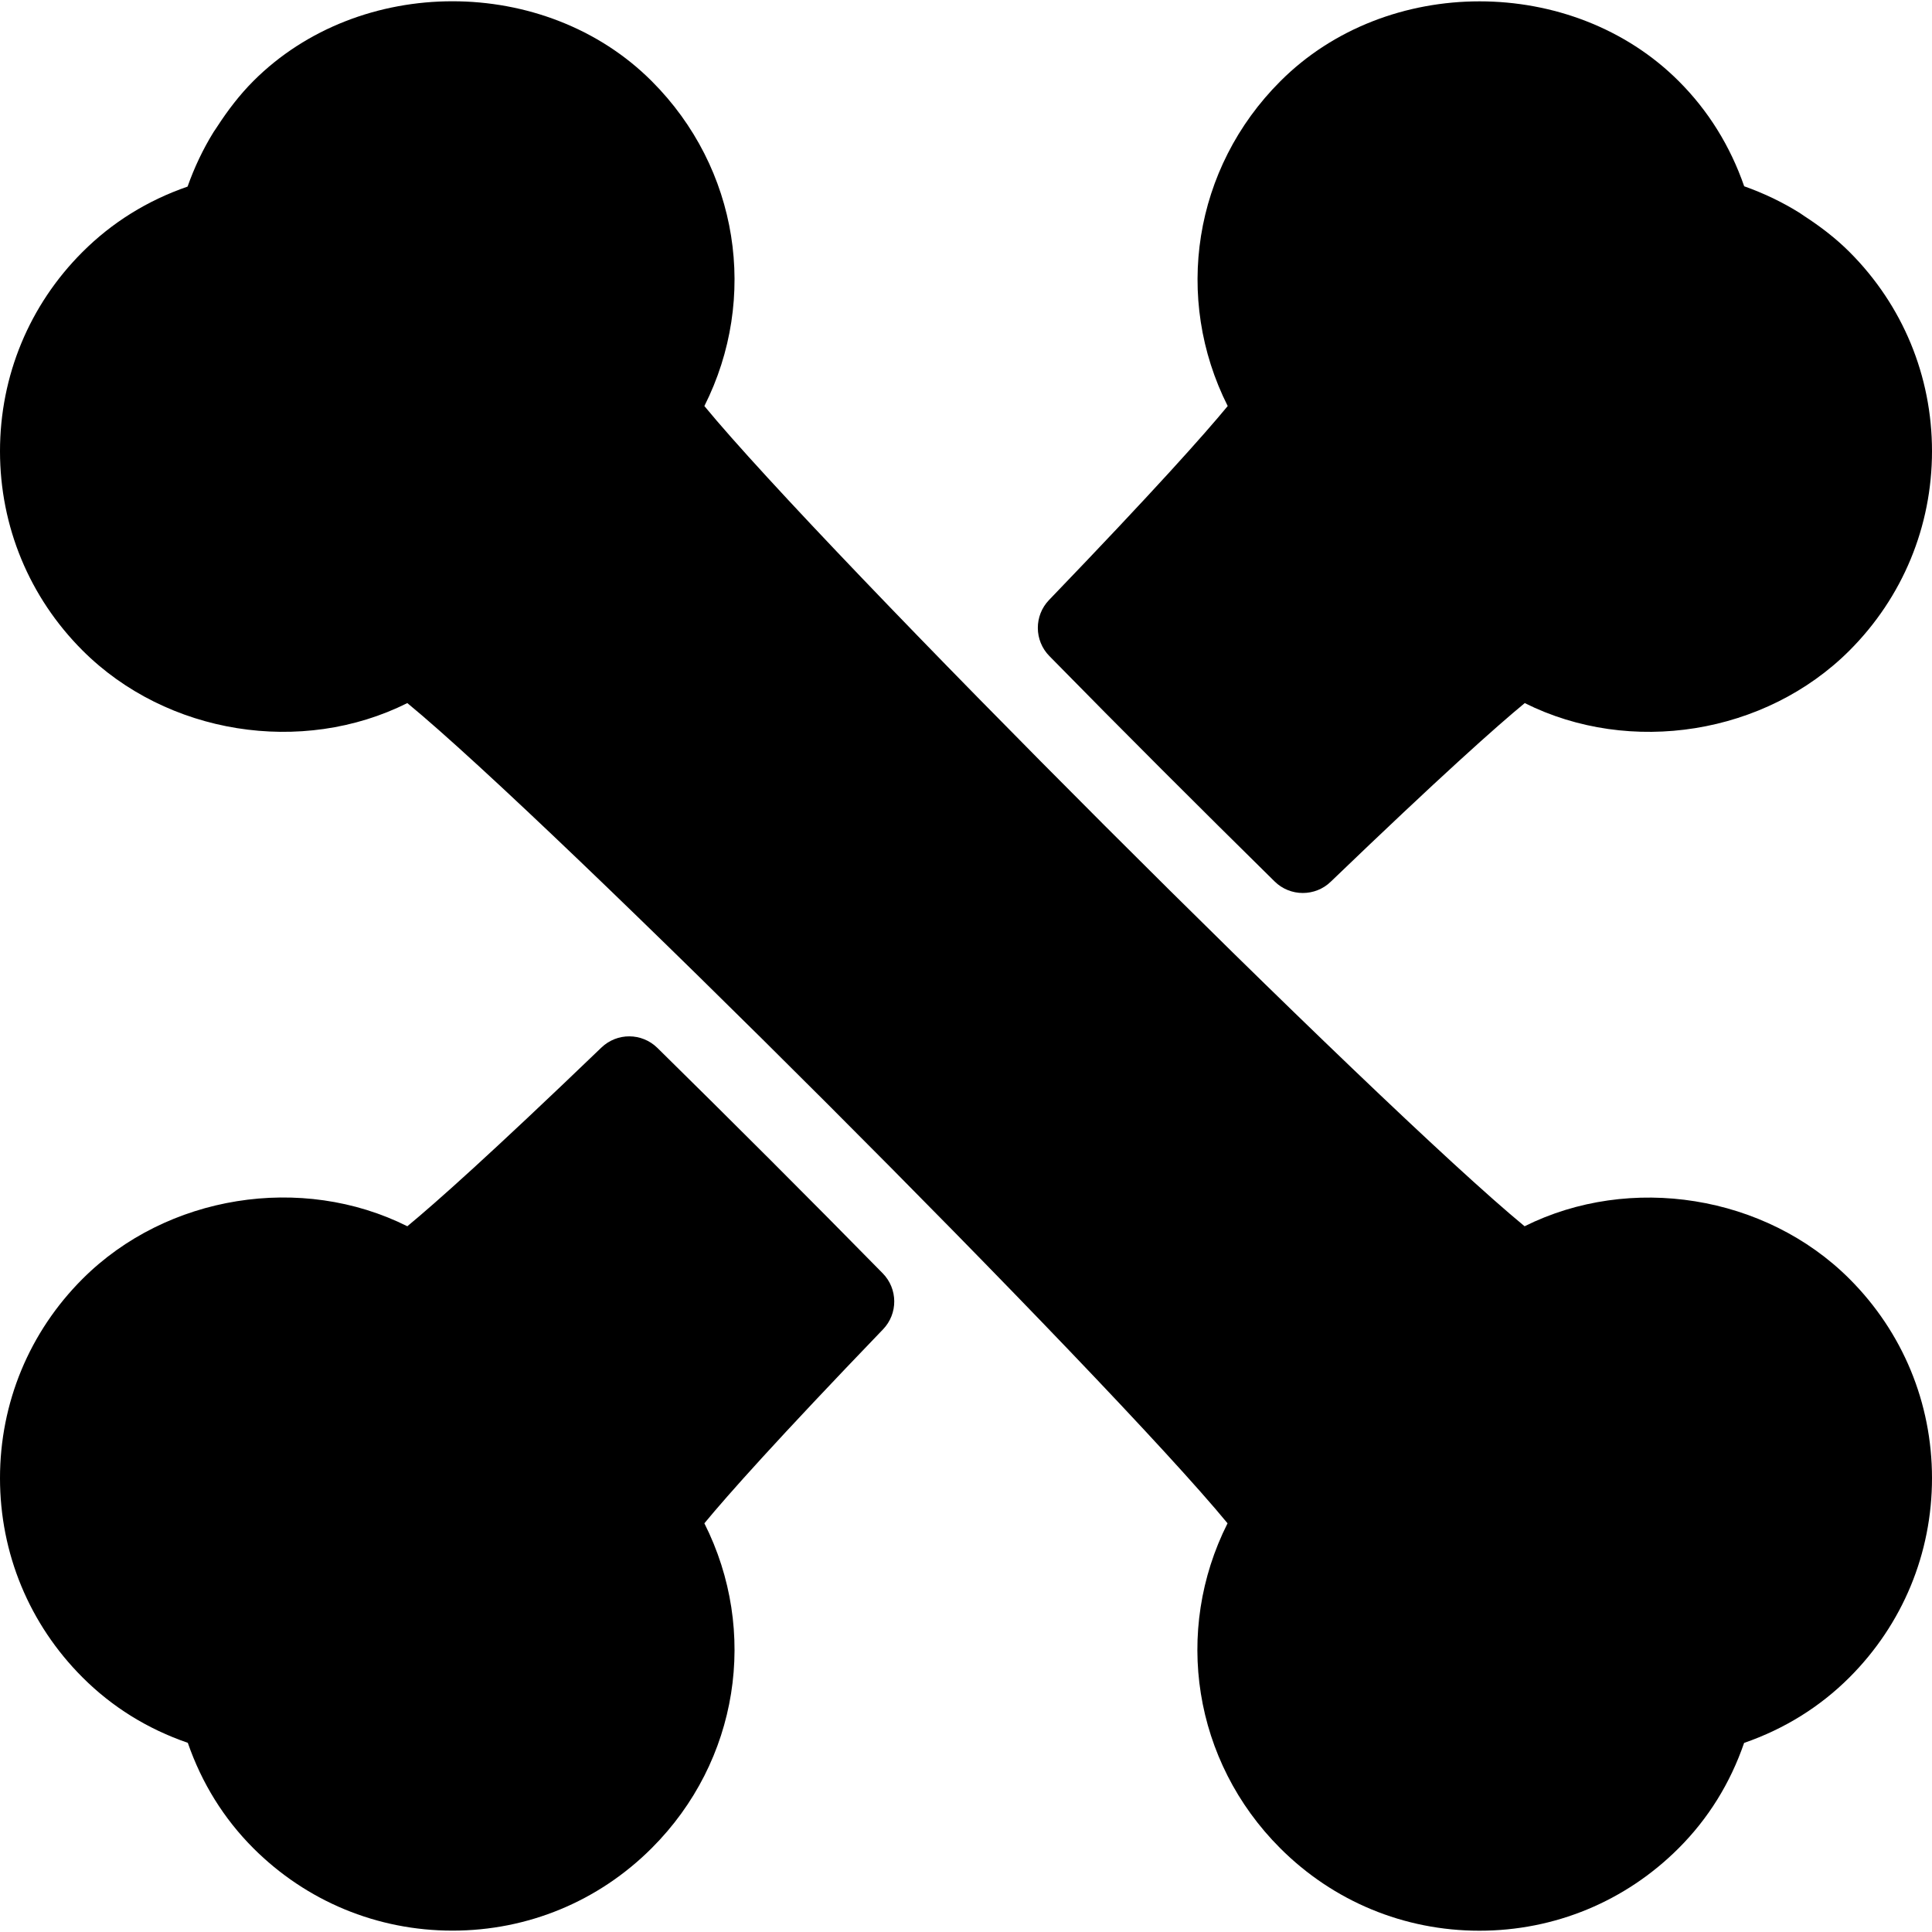 <?xml version="1.0" encoding="iso-8859-1"?>
<!-- Generator: Adobe Illustrator 19.2.1, SVG Export Plug-In . SVG Version: 6.00 Build 0)  -->
<svg version="1.1" xmlns="http://www.w3.org/2000/svg" xmlns:xlink="http://www.w3.org/1999/xlink" x="0px" y="0px"
	 viewBox="0 0 24 24" style="enable-background:new 0 0 24 24;" xml:space="preserve">
<g id="Pompkin">
</g>
<g id="Layer_10">
</g>
<g id="Bat">
</g>
<g id="Ghost">
</g>
<g id="Bone_Hand">
</g>
<g id="Tree_Ghost">
</g>
<g id="Gate">
</g>
<g id="Cemetery_1">
</g>
<g id="Cemetery_2">
</g>
<g id="Devil_x27_s_Fork">
</g>
<g id="Night_Candle">
</g>
<g id="Canlestick">
</g>
<g id="Black_Cat">
</g>
<g id="Witch_Cauldron">
</g>
<g id="Corn_Candy">
</g>
<g id="Layer_29">
</g>
<g id="Bones">
	<g>
		<path d="M15.833,10.949c0.097,0.096,0.224,0.144,0.351,0.144c0.125,0,0.25-0.046,0.347-0.14c1.37-1.317,2.062-1.932,2.41-2.219
			c1.311,0.656,2.99,0.392,4.035-0.654C23.636,7.419,24,6.539,24,5.605c0-0.935-0.364-1.814-1.025-2.475
			c-0.172-0.172-0.363-0.317-0.563-0.447c-0.023-0.015-0.044-0.031-0.067-0.045c-0.215-0.133-0.442-0.24-0.678-0.324
			c-0.174-0.501-0.446-0.939-0.812-1.305c-1.322-1.323-3.629-1.323-4.95,0c-1.081,1.08-1.329,2.695-0.654,4.035
			c-0.287,0.348-0.902,1.04-2.219,2.409c-0.188,0.195-0.186,0.504,0.004,0.697C13.94,9.072,14.912,10.042,15.833,10.949z"/>
		<path d="M8.167,13.018c-0.194-0.191-0.502-0.192-0.697-0.004c-1.37,1.317-2.062,1.932-2.41,2.219
			c-1.31-0.656-2.989-0.392-4.035,0.654C0.364,16.548,0,17.427,0,18.362c0,0.935,0.364,1.814,1.025,2.475
			c0.367,0.367,0.806,0.64,1.308,0.813c0.174,0.502,0.447,0.941,0.813,1.308c0.661,0.661,1.54,1.025,2.475,1.025
			c0.935,0,1.814-0.364,2.475-1.025c1.081-1.08,1.329-2.695,0.654-4.035c0.287-0.348,0.902-1.04,2.219-2.409
			c0.188-0.195,0.186-0.504-0.004-0.697C10.06,14.895,9.088,13.924,8.167,13.018z"/>
		<path d="M18.939,15.233C17.146,13.759,10.226,6.839,8.75,5.044c0.675-1.34,0.427-2.955-0.654-4.036
			c-1.322-1.323-3.629-1.323-4.95,0C2.974,1.181,2.829,1.372,2.699,1.572C2.685,1.595,2.669,1.616,2.654,1.639
			C2.521,1.854,2.414,2.081,2.33,2.318C1.83,2.491,1.391,2.764,1.025,3.13C0.364,3.79,0,4.67,0,5.605
			C0,6.539,0.364,7.419,1.025,8.08c1.047,1.047,2.726,1.309,4.035,0.654c1.794,1.474,8.713,8.394,10.189,10.189
			c-0.675,1.34-0.427,2.955,0.654,4.036c0.661,0.661,1.54,1.025,2.475,1.025c0.935,0,1.814-0.364,2.475-1.025
			c0.367-0.367,0.64-0.806,0.813-1.308c0.502-0.174,0.941-0.447,1.308-0.813C23.636,20.176,24,19.297,24,18.362
			c0-0.935-0.364-1.814-1.025-2.475C21.93,14.842,20.25,14.579,18.939,15.233z"/>
	</g>
</g>
<g id="Witch_Broom">
</g>
<g id="Owl">
</g>
<g id="Scythe">
</g>
<g id="Grim_Reaper">
</g>
<g id="Coffin">
</g>
<g id="Dracula">
</g>
<g id="Frankenstein">
</g>
<g id="Layer_40">
</g>
<g id="Toilet_Paper">
</g>
<g id="Skull">
</g>
<g id="Skull_Cake">
</g>
<g id="Eyeball">
</g>
<g id="Castle">
</g>
<g id="Witch_x27_s_Hat">
</g>
<g id="Cobweb_1">
</g>
<g id="Cobweb_2">
</g>
<g id="Spider">
</g>
<g id="Full_Moon">
</g>
<g id="Crescent">
</g>
<g id="Crow">
</g>
<g id="Candy_Holder">
</g>
<g id="Bloody_Knife">
</g>
<g id="Bloody_Axe">
</g>
</svg>
